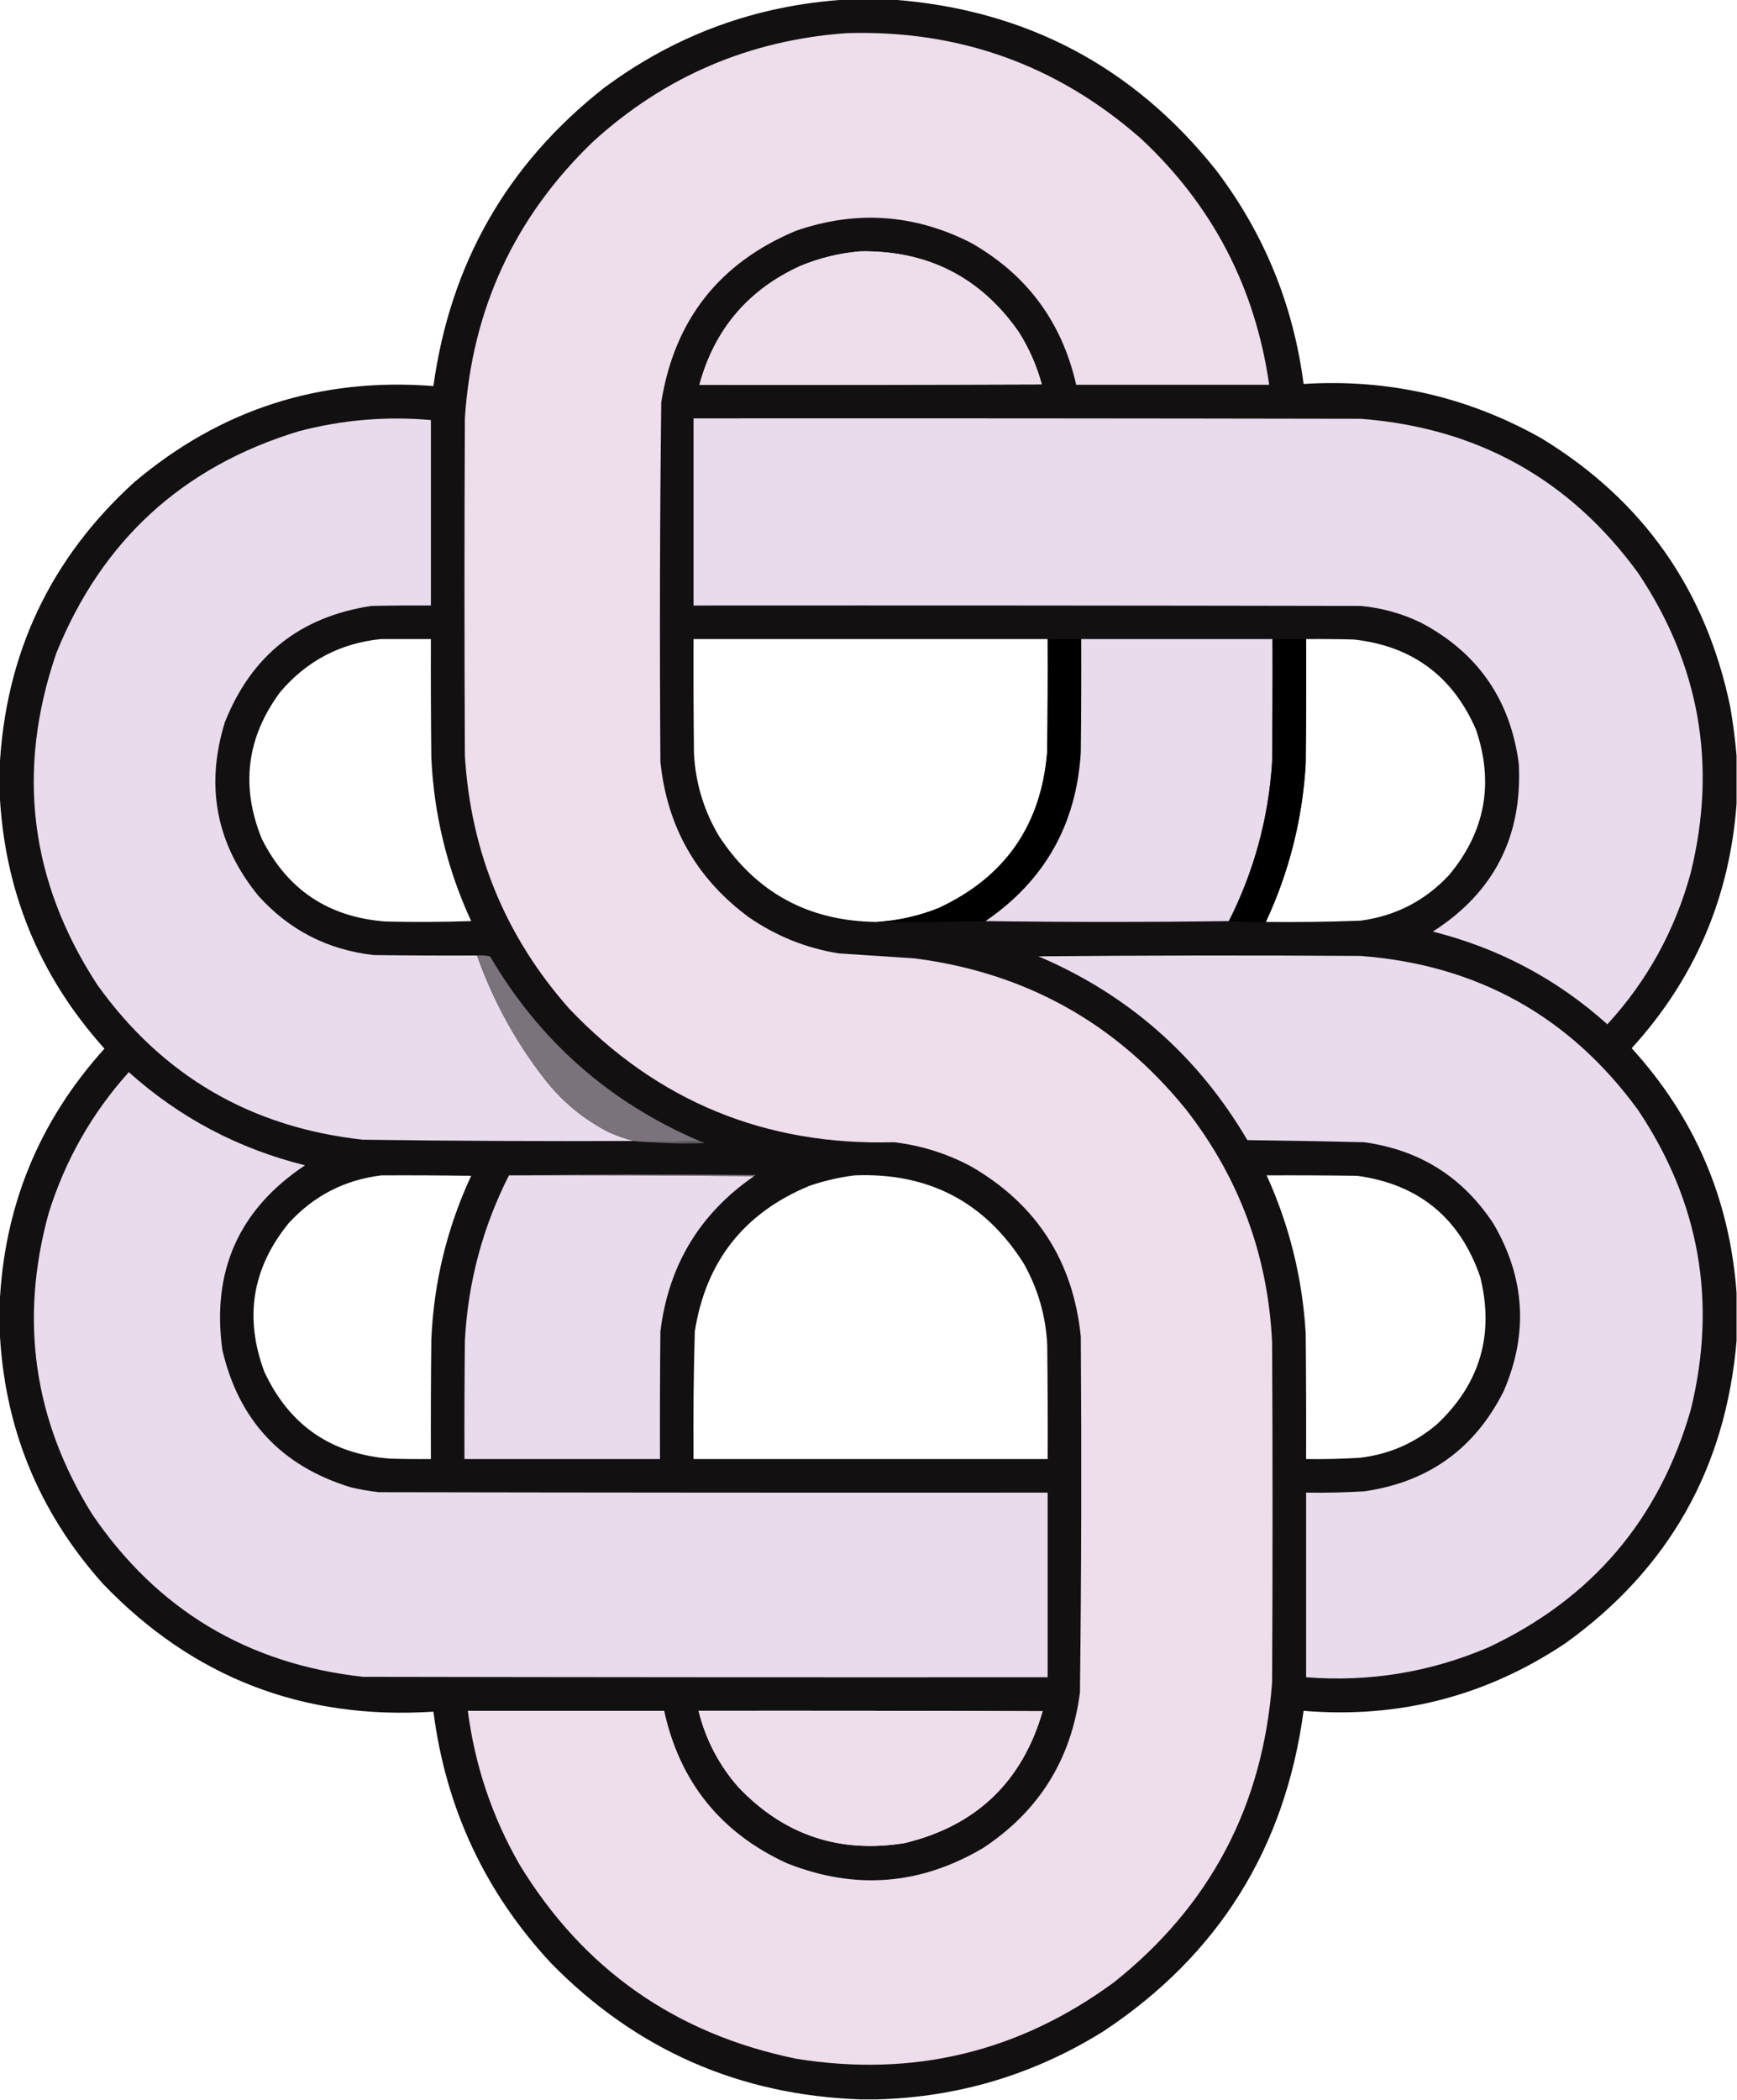 <?xml version="1.0" encoding="UTF-8"?>
<!DOCTYPE svg PUBLIC "-//W3C//DTD SVG 1.1//EN" "http://www.w3.org/Graphics/SVG/1.1/DTD/svg11.dtd">
<svg xmlns="http://www.w3.org/2000/svg" version="1.1" width="2070px" height="2502px" style="shape-rendering:geometricPrecision; text-rendering:geometricPrecision; image-rendering:optimizeQuality; fill-rule:evenodd; clip-rule:evenodd" xmlns:xlink="http://www.w3.org/1999/xlink">
<g><path style="opacity:0.992" fill="#110f10" d="M 1007.5,-0.5 C 1026.17,-0.5 1044.83,-0.5 1063.5,-0.5C 1221.98,11.31 1350.48,78.977 1449,202.5C 1506.37,277.948 1541.2,362.948 1553.5,457.5C 1654.36,451.168 1748.7,472.668 1836.5,522C 1957.88,595.805 2033.05,702.638 2062,842.5C 2065.34,861.877 2067.84,881.21 2069.5,900.5C 2069.5,919.5 2069.5,938.5 2069.5,957.5C 2061.31,1069.34 2019.65,1166.51 1944.5,1249C 2019.64,1331.49 2061.31,1428.66 2069.5,1540.5C 2069.5,1559.5 2069.5,1578.5 2069.5,1597.5C 2056.59,1749.41 1988.59,1869.57 1865.5,1958C 1771.12,2021.1 1667.12,2047.93 1553.5,2038.5C 1531.5,2202.11 1452.16,2329.28 1315.5,2420C 1232.59,2471.81 1142.25,2498.98 1044.5,2501.5C 1038.17,2501.5 1031.83,2501.5 1025.5,2501.5C 880.824,2496.4 757.99,2442.4 657,2339.5C 578.24,2254.95 531.406,2154.95 516.5,2039.5C 361.237,2049.61 230.07,1998.94 123,1887.5C 45.396,1800.91 4.229,1699.24 -0.5,1582.5C -0.5,1573.5 -0.5,1564.5 -0.5,1555.5C 4.467,1438.21 46.134,1336.21 124.5,1249.5C 46.449,1162.68 4.782,1060.68 -0.5,943.5C -0.5,934.167 -0.5,924.833 -0.5,915.5C 6.153,779.71 59.486,666.21 159.5,575C 262.34,487.835 381.34,449.502 516.5,460C 536.66,313.959 604.326,195.626 719.5,105C 804.898,41.472 900.898,6.306 1007.5,-0.5 Z M 1025.5,299.5 C 1105.62,298.306 1168.45,330.306 1214,395.5C 1226.3,414.928 1235.46,435.761 1241.5,458C 1105.5,458.5 969.5,458.667 833.5,458.5C 851.362,392.637 891.362,345.471 953.5,317C 976.714,307.362 1000.71,301.529 1025.5,299.5 Z M 453.5,761.5 C 473.5,761.5 493.5,761.5 513.5,761.5C 513.333,808.501 513.5,855.501 514,902.5C 517.119,970.643 532.953,1035.64 561.5,1097.5C 527.505,1098.67 493.505,1098.83 459.5,1098C 391.536,1092.96 342.369,1060.13 312,999.5C 286.517,936.896 293.85,878.563 334,824.5C 365.427,787.537 405.26,766.537 453.5,761.5 Z M 1248.5,761.5 C 1248.67,806.168 1248.5,850.835 1248,895.5C 1241.01,983.023 1197.85,1045.19 1118.5,1082C 1094.59,1091.55 1069.92,1097.05 1044.5,1098.5C 963.589,1097.64 901.089,1063.64 857,996.5C 838.794,966.017 828.794,933.017 827,897.5C 826.5,852.168 826.333,806.835 826.5,761.5C 967.167,761.5 1107.83,761.5 1248.5,761.5 Z M 1556.5,761.5 C 1575.5,761.333 1594.5,761.5 1613.5,762C 1682.84,769.742 1731.34,805.576 1759,869.5C 1780.58,933.278 1769.91,990.944 1727,1042.5C 1698.46,1073.19 1663.29,1091.36 1621.5,1097C 1583.85,1098.41 1546.19,1098.91 1508.5,1098.5C 1536.23,1038.91 1552.06,976.246 1556,910.5C 1556.5,860.834 1556.67,811.168 1556.5,761.5 Z M 454.5,1400.5 C 490.168,1400.33 525.835,1400.5 561.5,1401C 532.72,1462.95 516.887,1528.12 514,1596.5C 513.5,1643.83 513.333,1691.17 513.5,1738.5C 497.163,1738.67 480.83,1738.5 464.5,1738C 394.403,1732.54 344.57,1698.04 315,1634.5C 290.872,1569.83 300.538,1510.83 344,1457.5C 373.783,1424.86 410.616,1405.86 454.5,1400.5 Z M 1018.5,1400.5 C 1106.25,1396.95 1173.42,1431.95 1220,1505.5C 1236.95,1535.63 1246.28,1567.96 1248,1602.5C 1248.5,1647.83 1248.67,1693.17 1248.5,1738.5C 1107.83,1738.5 967.167,1738.5 826.5,1738.5C 826.057,1687.81 826.557,1637.15 828,1586.5C 841.102,1503.08 886.602,1445.24 964.5,1413C 982.198,1406.91 1000.2,1402.74 1018.5,1400.5 Z M 1509.5,1400.5 C 1545.5,1400.33 1581.5,1400.5 1617.5,1401C 1691.04,1411.21 1739.87,1451.38 1764,1521.5C 1780.99,1590.19 1763.82,1648.69 1712.5,1697C 1685.98,1719.59 1655.32,1732.92 1620.5,1737C 1599.19,1738.33 1577.86,1738.83 1556.5,1738.5C 1556.67,1688.5 1556.5,1638.5 1556,1588.5C 1552.1,1522.91 1536.6,1460.24 1509.5,1400.5 Z M 832.5,2038.5 C 969.167,2038.33 1105.83,2038.5 1242.5,2039C 1218.18,2122.98 1163.51,2175.32 1078.5,2196C 1000.49,2208.77 934.32,2186.61 880,2129.5C 856.826,2103.16 840.993,2072.82 832.5,2038.5 Z"/></g>
<g><path style="opacity:1" fill="#eeddeb" d="M 1008.5,39.5 C 1142.49,35.319 1259.49,77.152 1359.5,165C 1444.87,244.558 1495.87,342.392 1512.5,458.5C 1435.83,458.5 1359.17,458.5 1282.5,458.5C 1265.46,383.311 1223.46,326.811 1156.5,289C 1089.23,254.982 1019.89,250.315 948.5,275C 857.087,313.288 803.587,381.455 788,479.5C 786.346,622.144 786.013,764.811 787,907.5C 794.877,985.111 830.043,1046.94 892.5,1093C 924.84,1115.33 960.507,1129.66 999.5,1136C 1029.83,1137.93 1060.16,1139.93 1090.5,1142C 1222.3,1159.13 1329.8,1218.96 1413,1321.5C 1476.72,1402.98 1511.06,1495.64 1516,1599.5C 1516.67,1734.5 1516.67,1869.5 1516,2004.5C 1505.03,2151.64 1442.19,2270.8 1327.5,2362C 1214.25,2445.23 1087.91,2475.56 948.5,2453C 804.767,2423.44 694.933,2346.27 619,2221.5C 586.433,2164.63 565.933,2103.63 557.5,2038.5C 635.5,2038.5 713.5,2038.5 791.5,2038.5C 810.101,2123.21 858.768,2183.71 937.5,2220C 1018.49,2252.31 1096.49,2246.31 1171.5,2202C 1238.27,2157.99 1276.77,2096.15 1287,2016.5C 1288.65,1875.18 1288.98,1733.85 1288,1592.5C 1278.82,1502.59 1235.32,1435.09 1157.5,1390C 1128.79,1374.59 1098.12,1364.92 1065.5,1361C 912.138,1365.36 782.972,1312.19 678,1201.5C 602.323,1115.75 560.989,1015.42 554,900.5C 553.333,766.5 553.333,632.5 554,498.5C 562.346,368.66 613.179,258.827 706.5,169C 791.951,91.127 892.618,47.96 1008.5,39.5 Z M 1025.5,299.5 C 1000.71,301.529 976.714,307.362 953.5,317C 891.362,345.471 851.362,392.637 833.5,458.5C 969.5,458.667 1105.5,458.5 1241.5,458C 1235.46,435.761 1226.3,414.928 1214,395.5C 1168.45,330.306 1105.62,298.306 1025.5,299.5 Z M 832.5,2038.5 C 840.993,2072.82 856.826,2103.16 880,2129.5C 934.32,2186.61 1000.49,2208.77 1078.5,2196C 1163.51,2175.32 1218.18,2122.98 1242.5,2039C 1105.83,2038.5 969.167,2038.33 832.5,2038.5 Z"/></g>
<g><path style="opacity:1" fill="#e8dbeb" d="M 568.5,1138.5 C 588.076,1193.67 615.909,1244.01 652,1289.5C 672.397,1314.58 696.897,1334.41 725.5,1349C 735.298,1353.41 745.298,1356.91 755.5,1359.5C 647.819,1359.97 540.152,1359.47 432.5,1358C 299.098,1343.41 193.598,1281.91 116,1173.5C 35.438,1050 19.104,918.333 67,778.5C 121.102,644.396 217.269,556.229 355.5,514C 407.39,500.271 460.057,495.771 513.5,500.5C 513.5,574.167 513.5,647.833 513.5,721.5C 489.831,721.333 466.164,721.5 442.5,722C 357.708,734.808 299.541,780.975 268,860.5C 244.346,936.846 257.679,1005.85 308,1067.5C 344.823,1108.33 390.657,1131.83 445.5,1138C 486.499,1138.5 527.499,1138.67 568.5,1138.5 Z"/></g>
<g><path style="opacity:1" fill="#e8dbeb" d="M 826.5,498.5 C 1091.5,498.333 1356.5,498.5 1621.5,499C 1760.3,509.629 1870.47,570.795 1952,682.5C 2025.41,792.059 2046.41,911.059 2015,1039.5C 1996.36,1108.18 1963.19,1168.52 1915.5,1220.5C 1855.57,1166.69 1786.24,1129.86 1707.5,1110C 1780.11,1063.63 1814.27,997.129 1810,910.5C 1800.13,834.018 1761.3,777.852 1693.5,742C 1670.73,730.973 1646.73,724.306 1621.5,722C 1356.5,721.5 1091.5,721.333 826.5,721.5C 826.5,647.167 826.5,572.833 826.5,498.5 Z"/></g>
<g><path style="opacity:0.99" fill="#000000" d="M 1248.5,761.5 C 1261.83,761.5 1275.17,761.5 1288.5,761.5C 1288.67,806.501 1288.5,851.501 1288,896.5C 1282.78,982.316 1244.94,1049.32 1174.5,1097.5C 1131.24,1098.49 1087.91,1098.83 1044.5,1098.5C 1069.92,1097.05 1094.59,1091.55 1118.5,1082C 1197.85,1045.19 1241.01,983.023 1248,895.5C 1248.5,850.835 1248.67,806.168 1248.5,761.5 Z"/></g>
<g><path style="opacity:1" fill="#e8dbeb" d="M 1288.5,761.5 C 1364.5,761.5 1440.5,761.5 1516.5,761.5C 1516.67,810.501 1516.5,859.501 1516,908.5C 1511.63,975.163 1494.47,1038.16 1464.5,1097.5C 1367.74,1098.83 1271.07,1098.83 1174.5,1097.5C 1244.94,1049.32 1282.78,982.316 1288,896.5C 1288.5,851.501 1288.67,806.501 1288.5,761.5 Z"/></g>
<g><path style="opacity:0.993" fill="#000000" d="M 1516.5,761.5 C 1529.83,761.5 1543.17,761.5 1556.5,761.5C 1556.67,811.168 1556.5,860.834 1556,910.5C 1552.06,976.246 1536.23,1038.91 1508.5,1098.5C 1493.66,1098.83 1478.99,1098.5 1464.5,1097.5C 1494.47,1038.16 1511.63,975.163 1516,908.5C 1516.5,859.501 1516.67,810.501 1516.5,761.5 Z"/></g>
<g><path style="opacity:1" fill="#7a737c" d="M 568.5,1138.5 C 573.762,1138.2 578.928,1138.53 584,1139.5C 642.995,1240.25 726.161,1313.58 833.5,1359.5C 811.673,1360.5 789.673,1360.83 767.5,1360.5C 763.481,1360.35 759.481,1360.02 755.5,1359.5C 745.298,1356.91 735.298,1353.41 725.5,1349C 696.897,1334.41 672.397,1314.58 652,1289.5C 615.909,1244.01 588.076,1193.67 568.5,1138.5 Z"/></g>
<g><path style="opacity:1" fill="#e8dbeb" d="M 1237.5,1139.5 C 1365.33,1138.33 1493.33,1138.17 1621.5,1139C 1760.29,1149.62 1870.45,1210.79 1952,1322.5C 2025.41,1432.03 2046.41,1551.03 2015,1679.5C 1977.38,1810.61 1896.88,1905.11 1773.5,1963C 1704.13,1992.57 1631.8,2004.41 1556.5,1998.5C 1556.5,1925.17 1556.5,1851.83 1556.5,1778.5C 1579.53,1778.87 1602.53,1778.37 1625.5,1777C 1702,1766.14 1757.5,1726.3 1792,1657.5C 1821.48,1589.11 1817.48,1522.77 1780,1458.5C 1743.48,1402.64 1691.98,1370.14 1625.5,1361C 1579.18,1359.9 1532.85,1359.06 1486.5,1358.5C 1427.5,1258.16 1344.5,1185.16 1237.5,1139.5 Z"/></g>
<g><path style="opacity:1" fill="#e8dbeb" d="M 153.5,1277.5 C 213.934,1331.73 283.934,1368.73 363.5,1388.5C 284.836,1440.89 252.003,1514.22 265,1608.5C 284.415,1692.25 335.249,1746.75 417.5,1772C 428.677,1774.74 440.011,1776.74 451.5,1778C 717.166,1778.5 982.833,1778.67 1248.5,1778.5C 1248.5,1851.83 1248.5,1925.17 1248.5,1998.5C 976.5,1998.67 704.5,1998.5 432.5,1998C 294.927,1982.67 187.427,1918.17 110,1804.5C 40.231,1692.61 22.897,1572.94 58,1445.5C 77.744,1382.31 109.578,1326.31 153.5,1277.5 Z"/></g>
<g><path style="opacity:1" fill="#605c62" d="M 833.5,1359.5 C 835.593,1360.04 837.593,1360.88 839.5,1362C 815.311,1362.91 791.311,1362.41 767.5,1360.5C 789.673,1360.83 811.673,1360.5 833.5,1359.5 Z"/></g>
<g><path style="opacity:1" fill="#756c72" d="M 606.5,1400.5 C 704.332,1399.33 802.332,1399.17 900.5,1400C 899.956,1400.72 899.289,1401.22 898.5,1401.5C 801.335,1400.5 704.001,1400.17 606.5,1400.5 Z"/></g>
<g><path style="opacity:1" fill="#e8dbeb" d="M 606.5,1400.5 C 704.001,1400.17 801.335,1400.5 898.5,1401.5C 833.8,1446.18 796.633,1507.85 787,1586.5C 786.5,1637.17 786.333,1687.83 786.5,1738.5C 708.833,1738.5 631.167,1738.5 553.5,1738.5C 553.333,1691.5 553.5,1644.5 554,1597.5C 557.651,1528.05 575.151,1462.38 606.5,1400.5 Z"/></g>
</svg>
